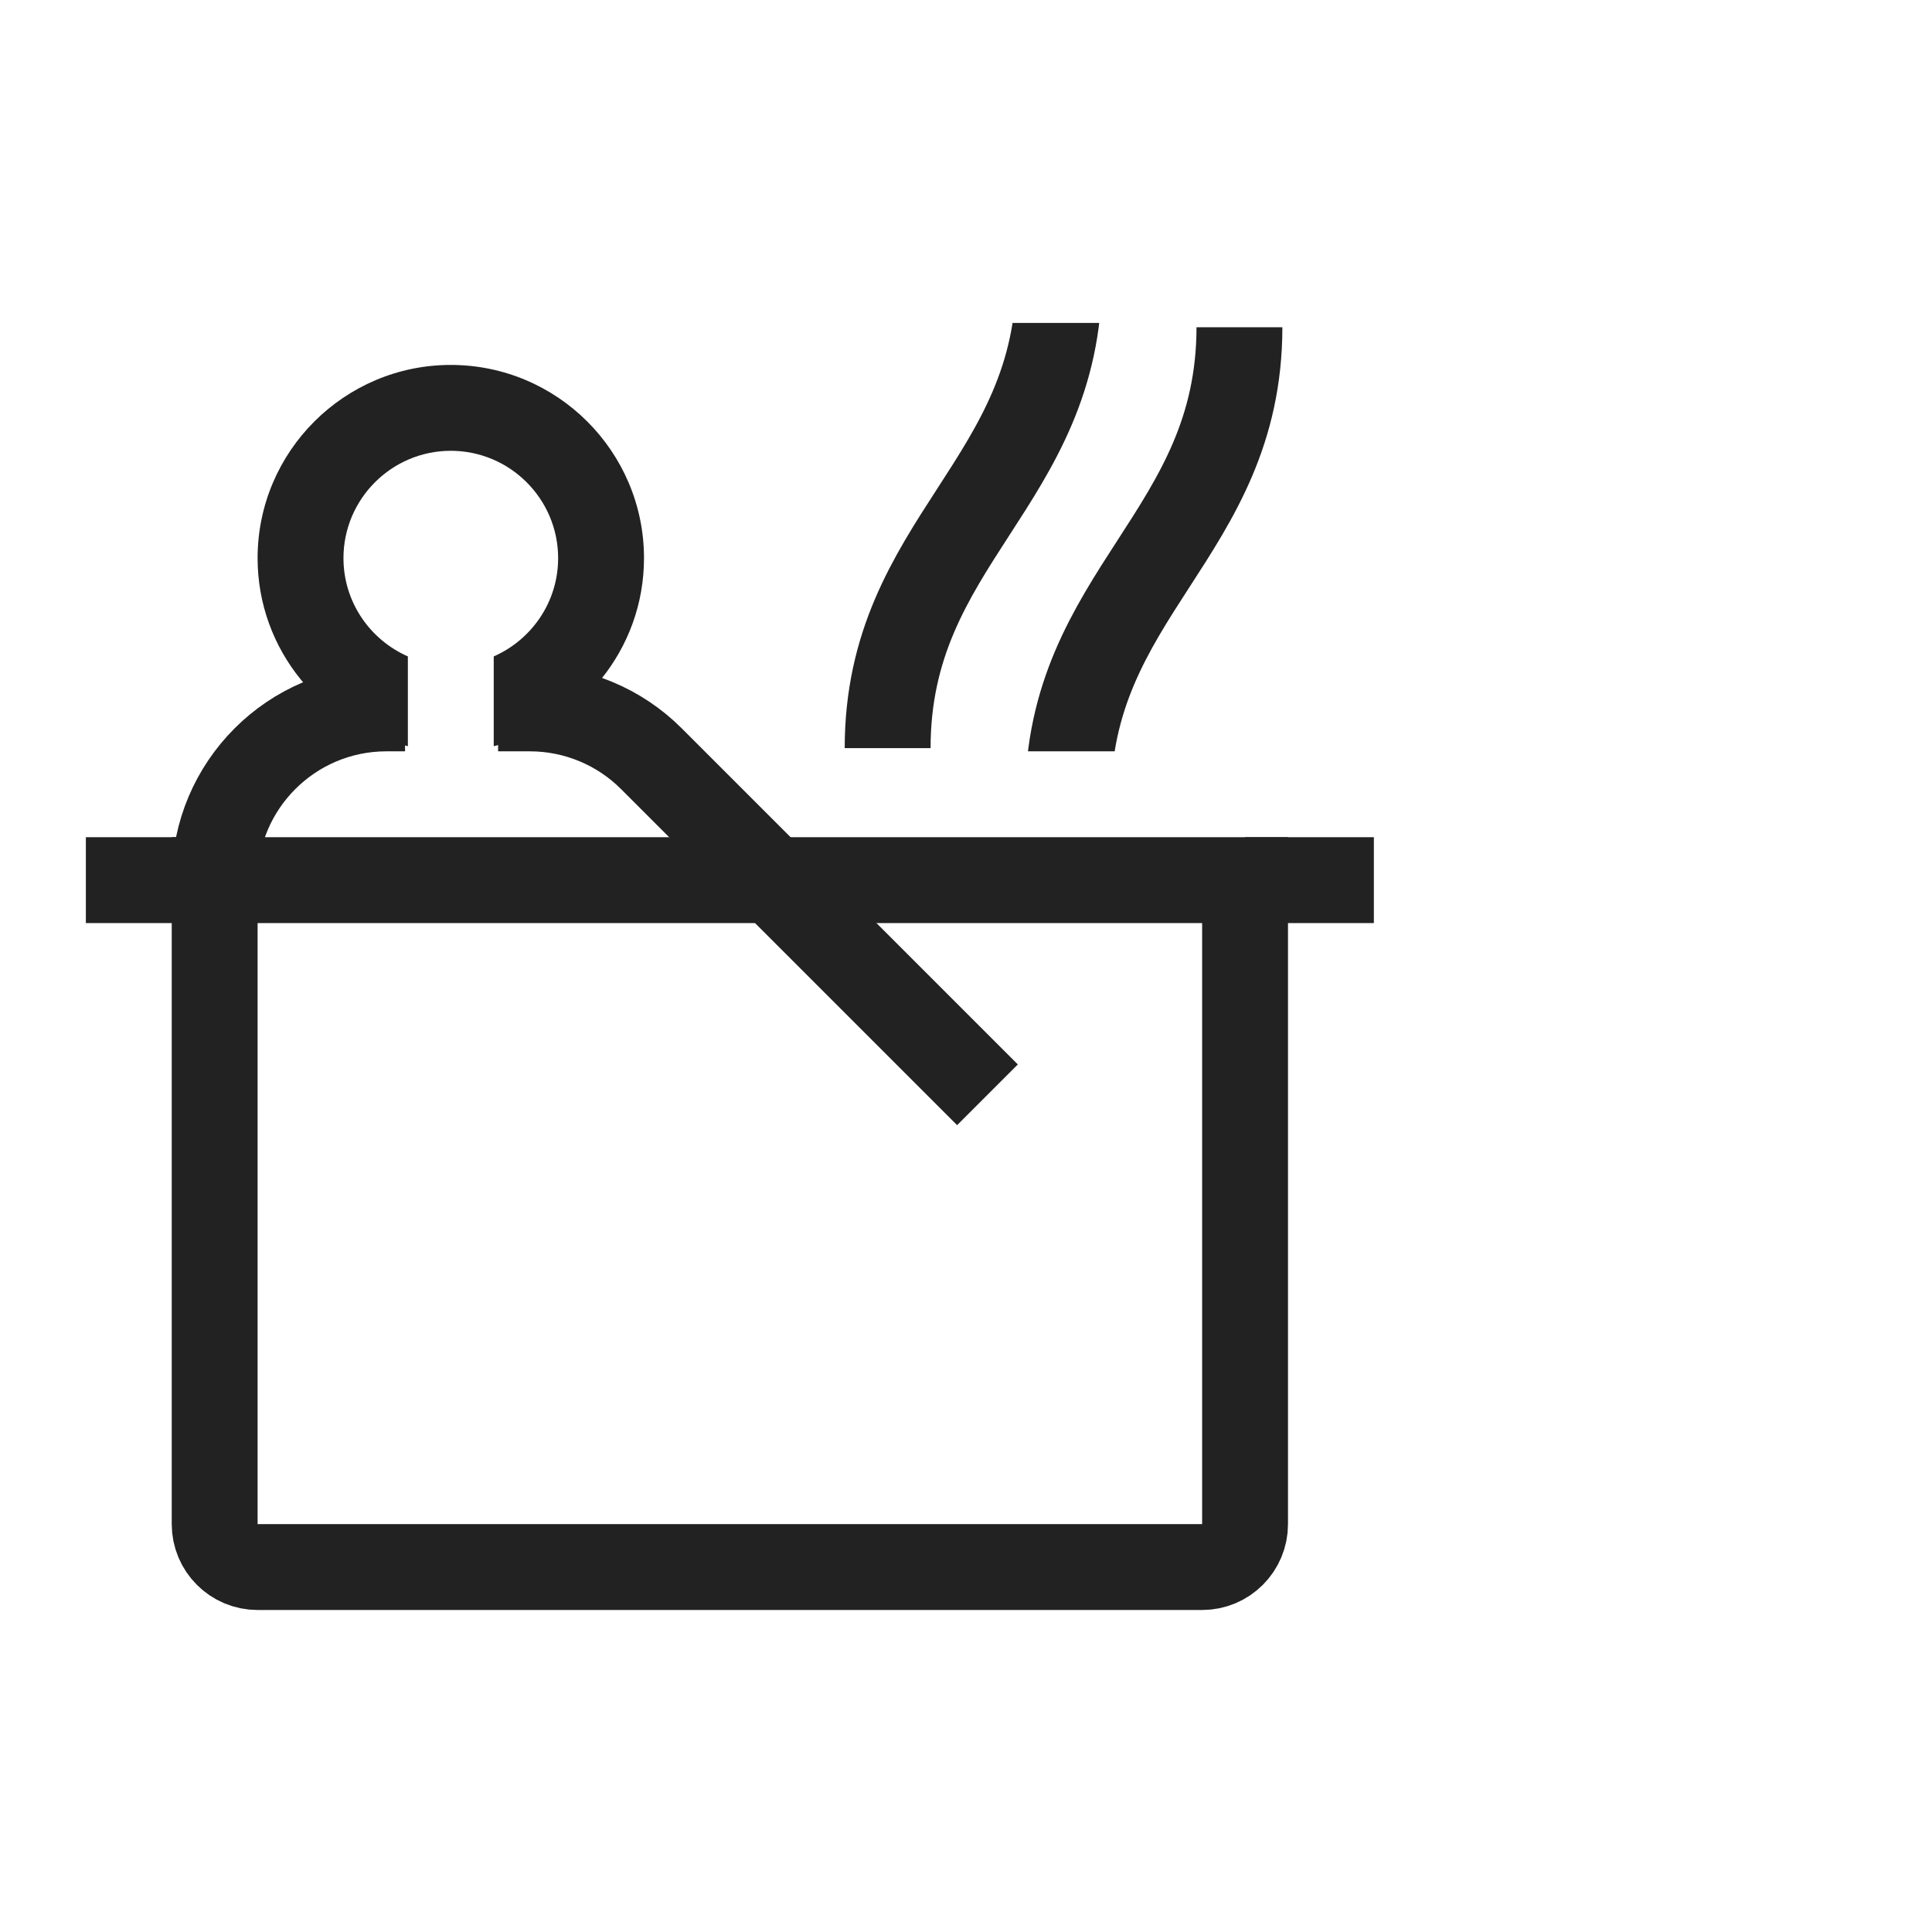 <svg id="l_d_2443" xmlns="http://www.w3.org/2000/svg" xmlns:xlink="http://www.w3.org/1999/xlink" viewBox="0 0 45 45" width="45" height="45" preserveAspectRatio="xMidYMid meet" style="width: 100%; height: 100%; transform: translate3d(0px, 0px, 0px); content-visibility: visible;"><defs id="l_d_2444"><clipPath id="__lottie_element_1052"><rect id="l_d_2447" width="45" height="45" x="0" y="0"></rect></clipPath><clipPath id="__lottie_element_1056"><path id="l_d_2450" fill="#ffffff" clip-rule="nonzero" d=" M55.875,27.097 C55.875,27.097 30.706,27.097 30.706,27.097 C30.706,27.097 30.775,37.175 30.775,37.175 C30.775,37.175 55.944,37.175 55.944,37.175 C55.944,37.175 55.875,27.097 55.875,27.097" fill-opacity="1"></path></clipPath><clipPath id="__lottie_element_1059"><path id="l_d_2457" fill="#ffffff" clip-rule="nonzero" d=" M55.9,25.997 C55.9,25.997 30.731,25.997 30.731,25.997 C30.731,25.997 30.75,35.875 30.75,35.875 C30.75,35.875 55.919,35.875 55.919,35.875 C55.919,35.875 55.9,25.997 55.9,25.997" fill-opacity="1"></path></clipPath></defs><g id="l_d_2445" clip-path="url(#__lottie_element_1052)"><g id="l_d_2480" transform="matrix(1,0,0,1,-23,-17.5)" opacity="1" style="display: block;"><g id="l_d_2484" opacity="1" transform="matrix(1,0,0,1,40,46)"><path id="l_d_2485" stroke-linecap="butt" stroke-linejoin="miter" fill-opacity="0" stroke-miterlimit="4" stroke="rgb(34,34,34)" stroke-opacity="1" stroke-width="2" d=" M-12,-8 C-12,-8 12,-8 12,-8 C12,-8 12,7 12,7 C12,7.552 11.552,8 11,8 C11,8 -11,8 -11,8 C-11.552,8 -12,7.552 -12,7 C-12,7 -12,-8 -12,-8 C-12,-8 -12,-8 -12,-8z"></path></g><g id="l_d_2486" opacity="1" transform="matrix(1,0,0,1,53.5,38)"><path id="l_d_2487" stroke-linecap="butt" stroke-linejoin="miter" fill-opacity="0" stroke-miterlimit="4" stroke="rgb(34,34,34)" stroke-opacity="1" stroke-width="2" d=" M1.5,0 C1.5,0 -1.5,0 -1.5,0"></path></g><g id="l_d_2488" opacity="1" transform="matrix(1,0,0,1,26.5,38)"><path id="l_d_2489" stroke-linecap="butt" stroke-linejoin="miter" fill-opacity="0" stroke-miterlimit="4" stroke="rgb(34,34,34)" stroke-opacity="1" stroke-width="2" d=" M1.5,0 C1.5,0 -1.5,0 -1.5,0"></path></g></g><g id="l_d_2462" transform="matrix(1,0,0,1,-23,-17.5)" opacity="1" style="display: block;"><g id="l_d_2466" opacity="1" transform="matrix(1,0,0,1,33.5,30.44)"><path id="l_d_2467" fill="rgb(34,34,34)" fill-opacity="1" d=" M0,-4.44 C-2.481,-4.44 -4.5,-2.421 -4.5,0.06 C-4.5,2.197 -3,3.983 -1,4.44 C-1,4.44 -1,2.349 -1,2.349 C-1.881,1.962 -2.5,1.083 -2.5,0.06 C-2.5,-1.318 -1.378,-2.44 0,-2.44 C1.378,-2.44 2.5,-1.318 2.5,0.06 C2.5,1.083 1.881,1.962 1,2.349 C1,2.349 1,4.44 1,4.44 C3,3.983 4.5,2.197 4.5,0.06 C4.5,-2.421 2.481,-4.44 0,-4.44z"></path></g></g><g id="l_d_2474" transform="matrix(1,0,0,1,7.217,18.5)" opacity="1" style="display: block;"><g id="l_d_2478" opacity="1" transform="matrix(1,0,0,1,0,0)"><path id="l_d_2479" stroke-linecap="butt" stroke-linejoin="miter" fill-opacity="0" stroke-miterlimit="4" stroke="rgb(34,34,34)" stroke-opacity="1" stroke-width="2" d=" M-2.217,2 C-2.217,-0.209 -0.426,-2 1.783,-2 C1.783,-2 1.52,-2 1.52,-2 C1.52,-2 2.217,-2 2.217,-2"></path></g></g><g id="l_d_2468" transform="matrix(1,0,0,1,17.301,21)" opacity="1" style="display: block;"><g id="l_d_2472" opacity="1" transform="matrix(1,0,0,1,0,0)"><path id="l_d_2473" stroke-linecap="butt" stroke-linejoin="miter" fill-opacity="0" stroke-miterlimit="4" stroke="rgb(34,34,34)" stroke-opacity="1" stroke-width="2" d=" M-5.699,-4.5 C-5.699,-4.5 -4.959,-4.5 -4.959,-4.5 C-3.898,-4.5 -2.88,-4.079 -2.13,-3.329 C-2.13,-3.329 5.699,4.5 5.699,4.5"></path></g></g><g id="l_d_2455" clip-path="url(#__lottie_element_1059)" transform="matrix(1,0,0,1,-14.125,-18.375)" opacity="1" style="display: block;"><g id="l_d_2460" opacity="1" transform="matrix(1,0,0,1,35.997,9.467)"><path id="l_d_2461" stroke-linecap="butt" stroke-linejoin="round" fill-opacity="0" stroke="rgb(34,34,34)" stroke-opacity="1" stroke-width="2" d=" M6.997,-5.467 C7.002,-0.634 3.003,0.616 3.003,5.533 C3.003,10.45 7.002,11.7 6.997,16.533 C6.992,21.366 3.003,22.7 3.003,27.533 M6.997,-27.533 C7.002,-22.7 3.003,-21.45 3.003,-16.533 C3.003,-11.616 7.002,-10.366 6.997,-5.533 C6.997,-5.533 6.997,-5.467 6.997,-5.467 C7.002,-0.634 3.003,0.616 3.003,5.533 C3.003,10.45 7.002,11.7 6.997,16.533 C6.992,21.366 3.003,22.7 3.003,27.533"></path></g></g><g id="l_d_2448" clip-path="url(#__lottie_element_1056)" transform="matrix(1,0,0,1,-13.325,-19.575)" opacity="1" style="display: block;"><g id="l_d_2453" opacity="1" transform="matrix(1,0,0,1,35.997,9.467)"><path id="l_d_2454" stroke-linecap="butt" stroke-linejoin="round" fill-opacity="0" stroke="rgb(34,34,34)" stroke-opacity="1" stroke-width="2" d=" M1.997,-5.467 C2.002,-0.634 -1.997,0.616 -1.997,5.533 C-1.997,10.45 2.002,11.7 1.997,16.533 C1.992,21.366 -1.997,22.7 -1.997,27.533 M1.997,-27.533 C2.002,-22.7 -1.997,-21.45 -1.997,-16.533 C-1.997,-11.616 2.002,-10.366 1.997,-5.533 C1.997,-5.533 1.997,-5.467 1.997,-5.467 C2.002,-0.634 -1.997,0.616 -1.997,5.533 C-1.997,10.45 2.002,11.7 1.997,16.533 C1.992,21.366 -1.997,22.7 -1.997,27.533"></path></g></g></g></svg>